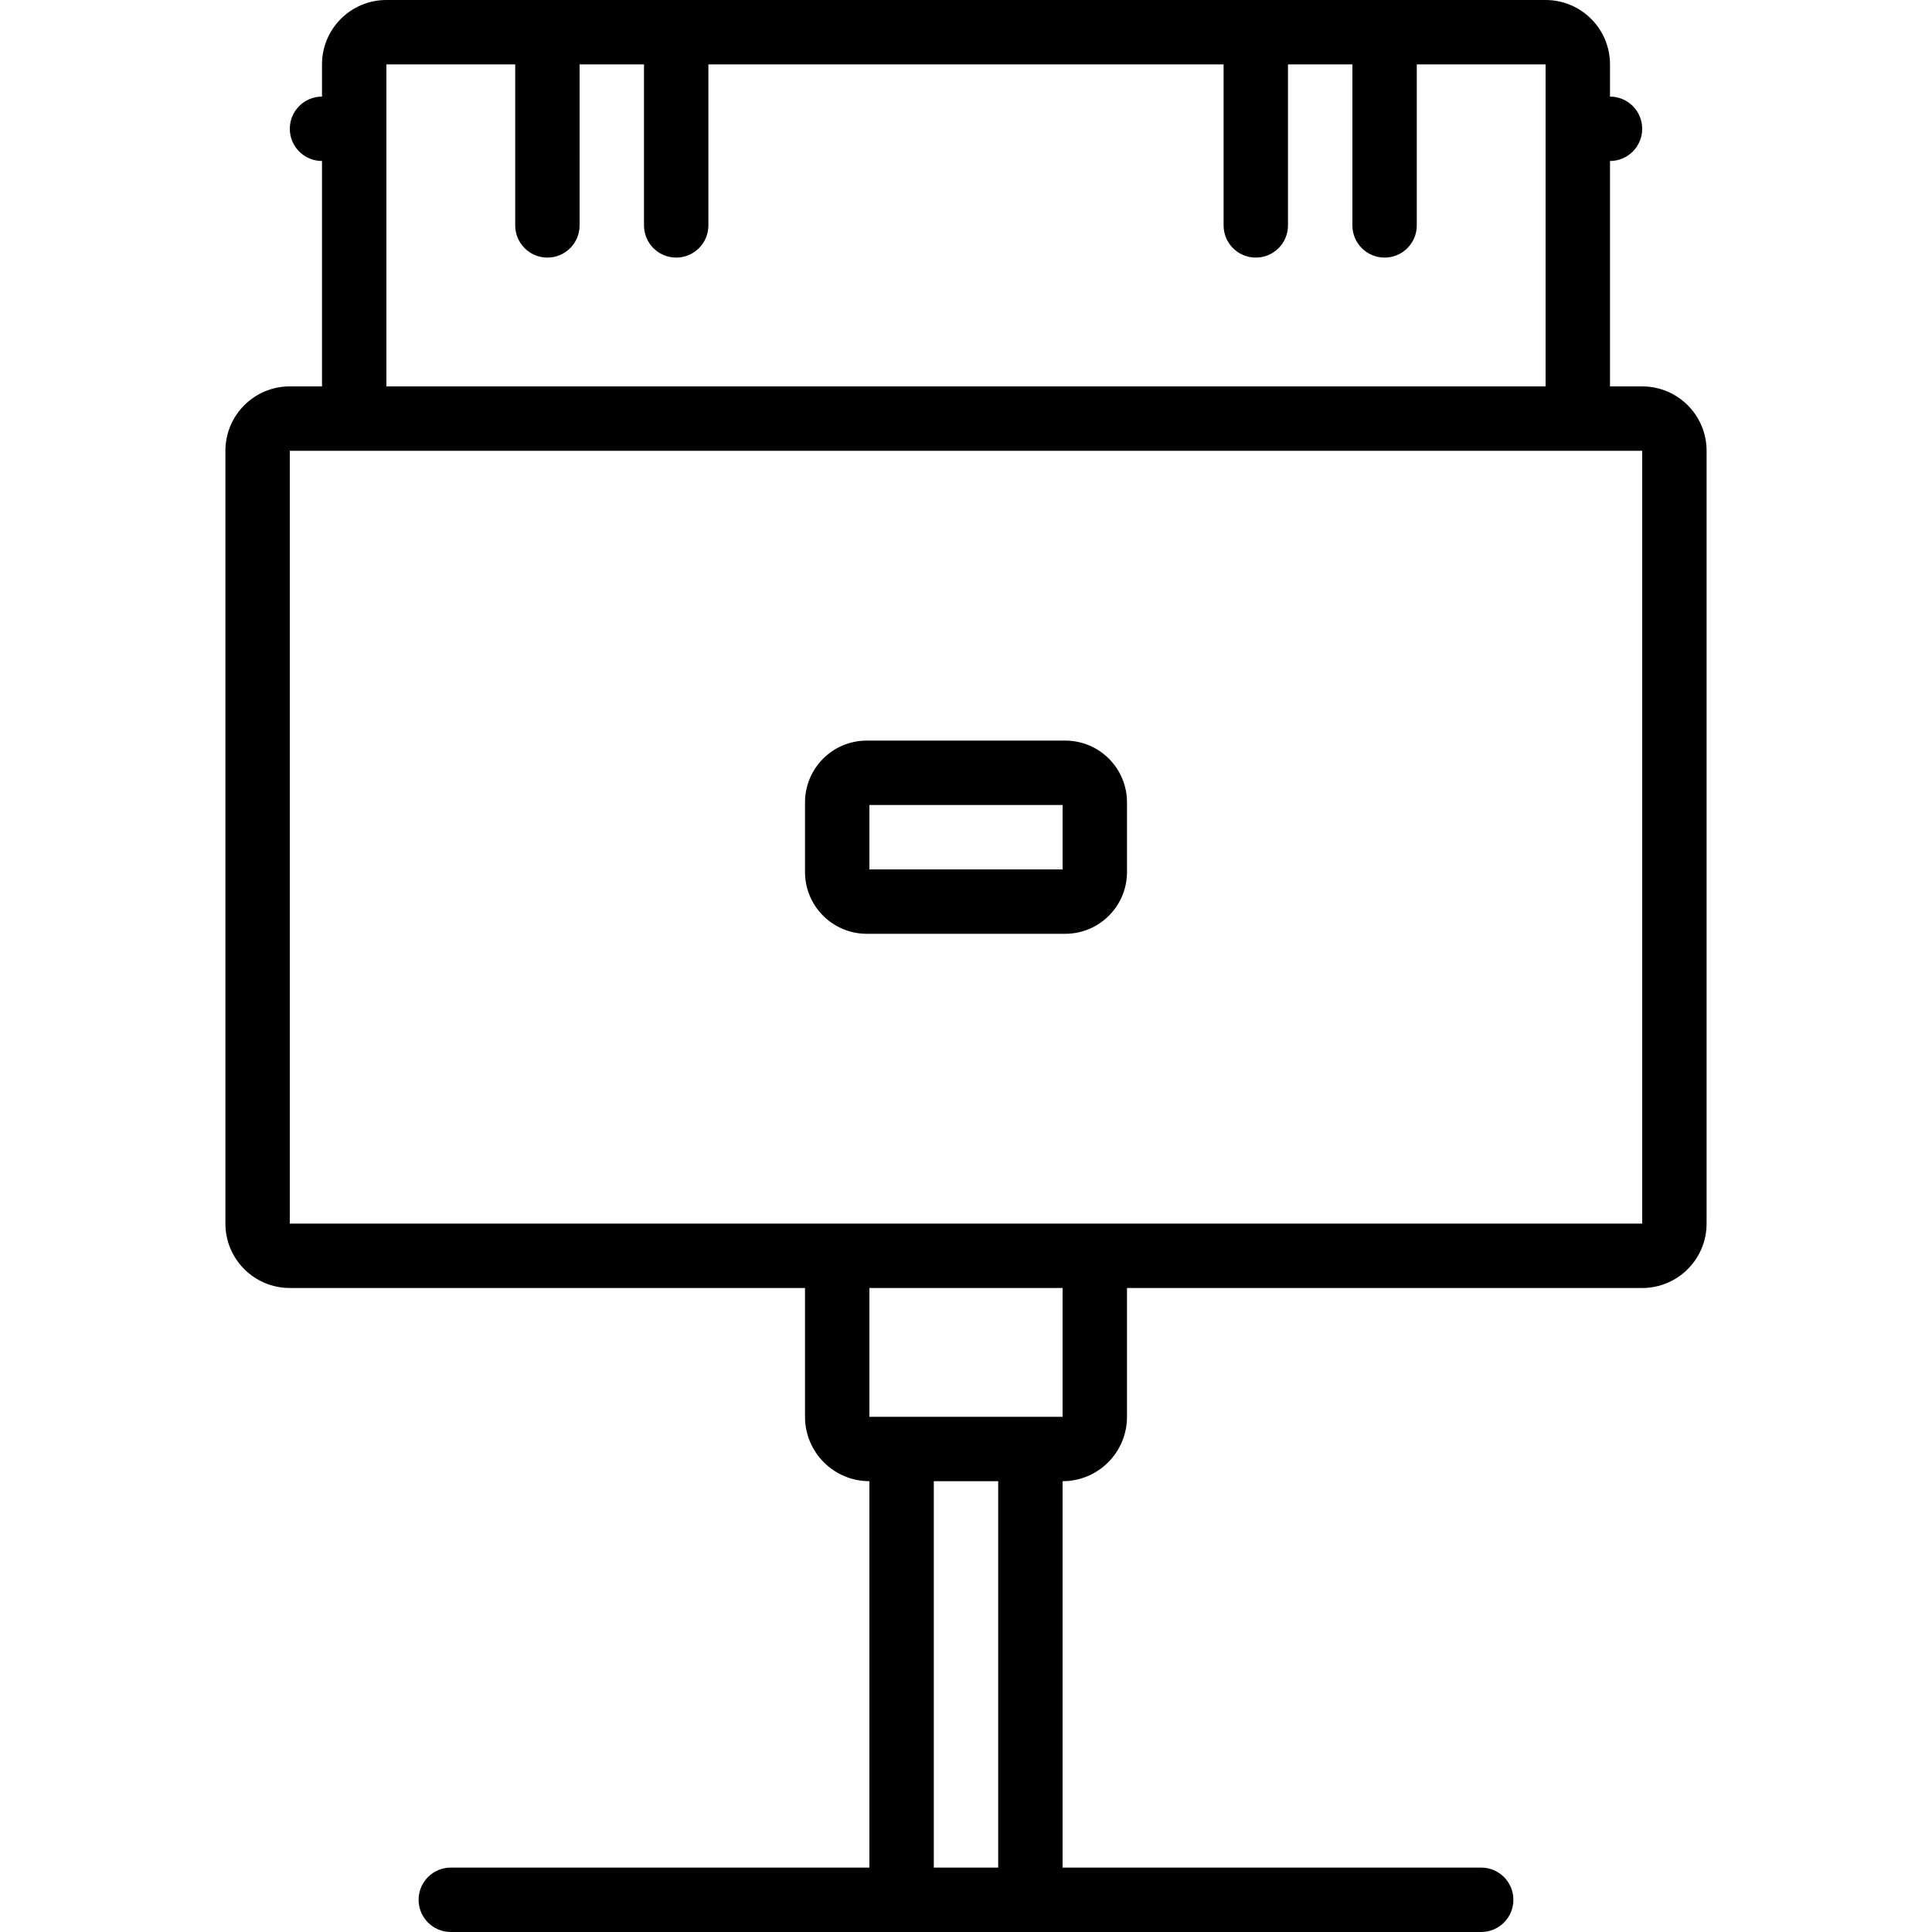 <?xml version="1.0" encoding="iso-8859-1"?>
<!-- Generator: Adobe Illustrator 19.0.0, SVG Export Plug-In . SVG Version: 6.00 Build 0)  -->
<svg version="1.1" id="Layer_1" xmlns="http://www.w3.org/2000/svg" xmlns:xlink="http://www.w3.org/1999/xlink" x="0px" y="0px"
	 viewBox="0 0 503.608 503.608" style="enable-background:new 0 0 503.608 503.608;" xml:space="preserve">
<g>
	<g>
		<g>
			<path d="M428.066,100.721h-8.393V41.967c4.636,0,8.393-3.758,8.393-8.393c0-4.636-3.758-8.393-8.393-8.393v-8.393
				C419.673,7.511,412.156,0,402.886,0H100.722c-9.27,0-16.787,7.511-16.787,16.787v8.393c-4.636,0-8.393,3.758-8.393,8.393
				c0,4.636,3.758,8.393,8.393,8.393v58.754h-8.393c-9.27,0-16.787,7.511-16.787,16.787v201.443c0,9.276,7.516,16.787,16.787,16.787
				h134.295v33.574c0,9.276,7.517,16.787,16.787,16.787V486.82H117.509c-4.636,0-8.393,3.758-8.393,8.393s3.758,8.393,8.393,8.393
				h117.474c0.011,0,0.022,0.002,0.034,0.002h33.574c0.011,0,0.022-0.002,0.034-0.002h117.474c4.636,0,8.393-3.758,8.393-8.393
				s-3.758-8.393-8.393-8.393H276.984V386.098c9.27,0,16.787-7.511,16.787-16.787v-33.574h134.295
				c9.27,0,16.787-7.511,16.787-16.787V117.508C444.853,108.233,437.337,100.721,428.066,100.721z M243.411,486.82V386.1h16.787
				v100.72H243.411z M100.722,16.787h33.574v41.967c0,4.636,3.758,8.393,8.393,8.393s8.393-3.758,8.393-8.393V16.787h16.787v41.967
				c0,4.636,3.758,8.393,8.393,8.393s8.393-3.758,8.393-8.393V16.787h134.295v41.967c0,4.636,3.758,8.393,8.393,8.393
				c4.636,0,8.393-3.758,8.393-8.393V16.787h16.787v41.967c0,4.636,3.758,8.393,8.393,8.393s8.393-3.758,8.393-8.393V16.787h33.574
				v83.934H100.722V16.787z M276.984,369.311h-50.361v-33.574h50.361V369.311z M428.066,318.951H285.378H218.23H75.542V117.508
				h16.787H411.28h16.787V318.951z"/>
			<path d="M277.665,193.049h-51.72c-8.893,0-16.107,7.209-16.107,16.107v18.147c0,8.898,7.214,16.107,16.107,16.107h51.72
				c8.893,0,16.107-7.209,16.107-16.107v-18.147C293.772,200.258,286.558,193.049,277.665,193.049z M276.985,226.623h-50.361
				v-16.787h50.361V226.623z"/>
		</g>
	</g>
</g>
<g>
</g>
<g>
</g>
<g>
</g>
<g>
</g>
<g>
</g>
<g>
</g>
<g>
</g>
<g>
</g>
<g>
</g>
<g>
</g>
<g>
</g>
<g>
</g>
<g>
</g>
<g>
</g>
<g>
</g>
</svg>
